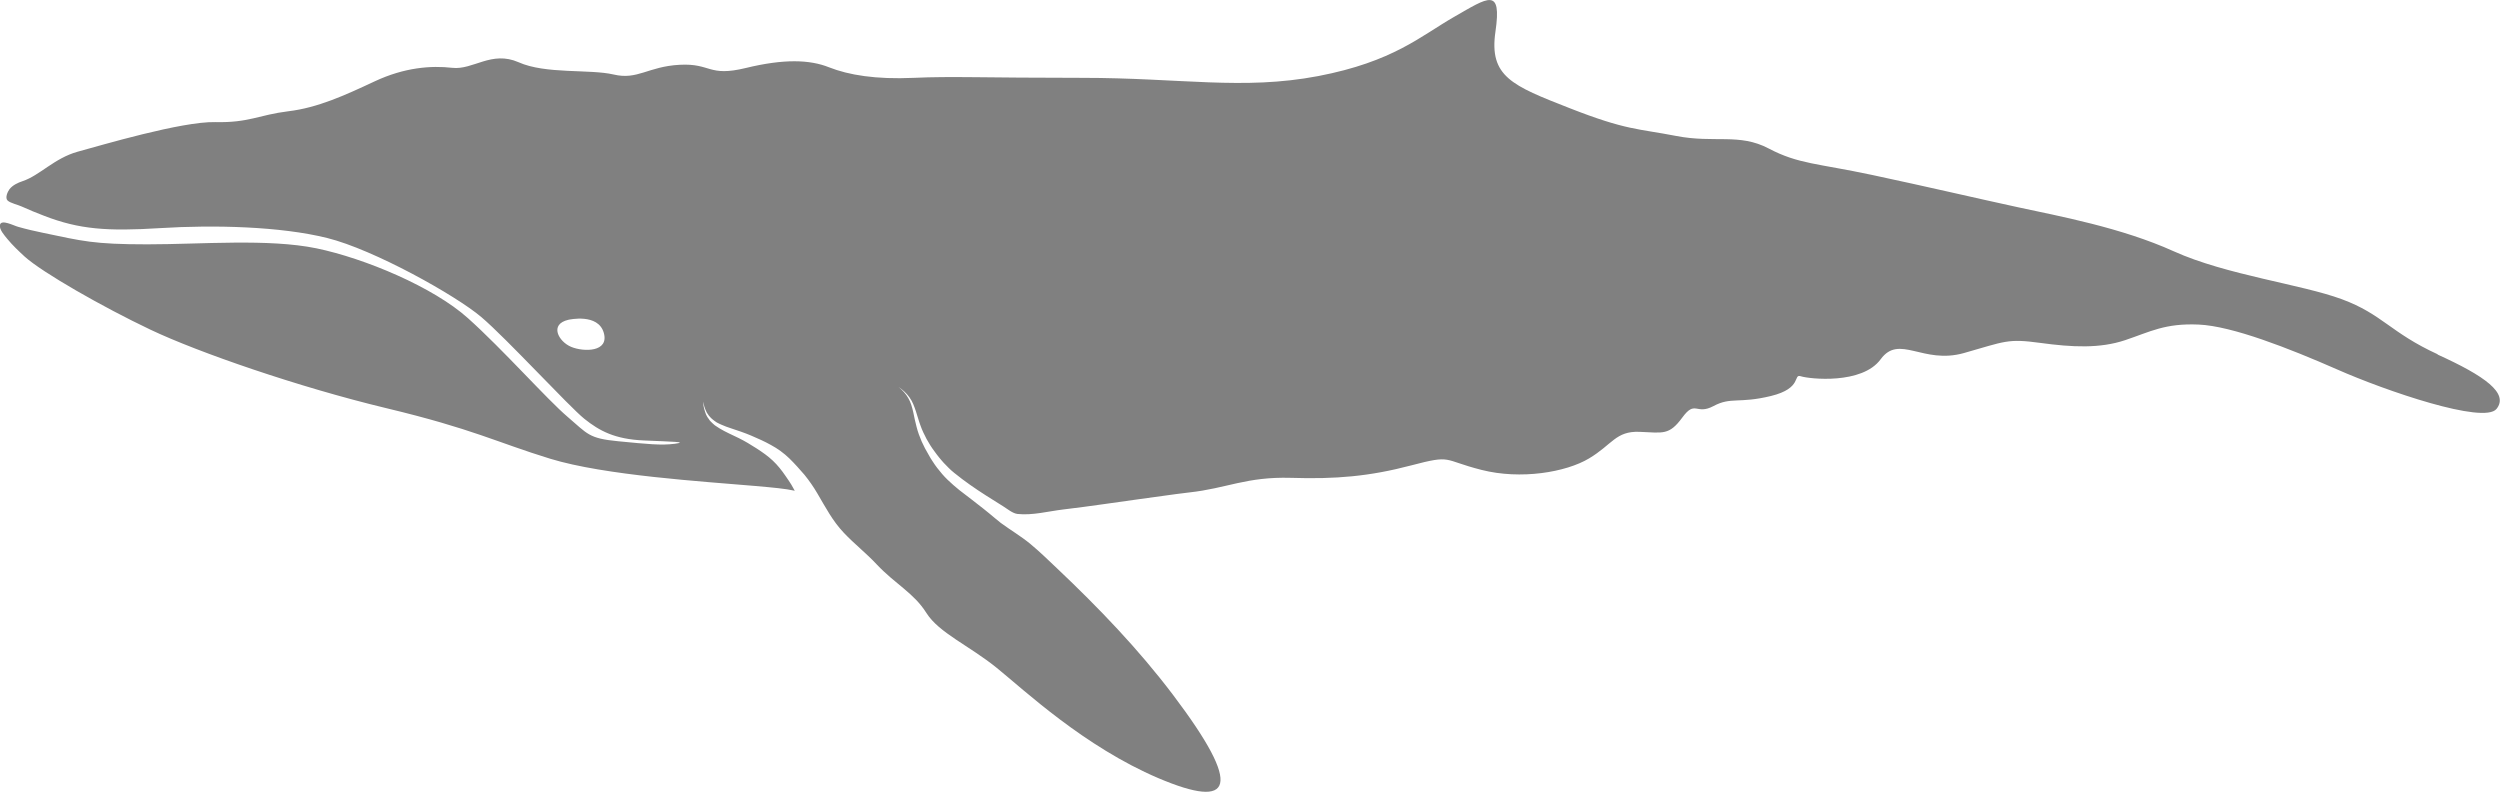 <?xml version="1.0" encoding="UTF-8"?>
<svg id="Layer_2" data-name="Layer 2" xmlns="http://www.w3.org/2000/svg" viewBox="0 0 157.06 49.75">
  <defs>
    <style>
      .cls-1 {
        fill: #808080;
      }
    </style>
  </defs>
  <g id="Layer_1-2" data-name="Layer 1">
    <path class="cls-1" d="M153.15,22.26c-2.97-1.36-3.48-2.52-6.02-3.46-2.54-.94-7.26-1.52-10.56-3.01-3.29-1.49-7.25-2.22-9.79-2.77-2.54-.55-5.74-1.3-9.17-2.03-3.43-.73-4.63-.68-6.49-1.66-1.86-.98-3.41-.32-5.82-.79-2.41-.47-3.11-.34-6.7-1.75-3.6-1.41-5.06-1.98-4.65-4.8,.41-2.82-.45-2.16-2.58-.94s-3.82,2.82-8.56,3.73c-4.74,.9-8.62,.11-14.83,.11s-8.17-.11-10.57,0c-2.4,.11-4.1-.18-5.32-.66-1.22-.49-2.85-.54-5.23,.04-2.38,.58-2.17-.31-4.17-.2-1.99,.11-2.63,.97-4.14,.61-1.51-.35-4.27-.01-5.97-.77-1.71-.75-2.85,.5-4.17,.35-1.32-.15-2.99-.03-4.87,.85-1.88,.88-3.58,1.66-5.43,1.88-1.86,.23-2.47,.73-4.58,.68-2.11-.05-7.18,1.46-8.65,1.86-1.47,.41-2.38,1.49-3.46,1.85-.3,.1-.62,.25-.82,.5-.12,.16-.3,.55-.12,.72,.17,.16,.67,.27,.9,.38,.46,.21,.93,.4,1.4,.58,2.2,.85,3.95,.98,7.3,.77,3.35-.21,7.53-.11,10.47,.62,2.94,.73,8.09,3.61,9.69,4.97,1.6,1.36,5.51,5.62,6.47,6.39s1.93,1.28,3.72,1.36c1.79,.08,2.84,.09,1.96,.21-.88,.11-1.69,.02-3.56-.16-1.86-.18-1.9-.45-3.18-1.54-1.28-1.09-4.07-4.24-6.25-6.19-2.18-1.96-6.49-3.76-9.52-4.39-3.03-.62-7.23-.25-10.63-.25s-4.08-.21-6.53-.72c-.53-.11-1.06-.23-1.58-.38-.27-.07-1.05-.49-1.14-.13-.07,.29,.3,.69,.46,.89,.33,.4,.71,.76,1.09,1.11,1.11,1,4.89,3.16,7.9,4.59,3.01,1.43,9.32,3.61,14.81,4.93,5.5,1.32,6.89,2.13,10.31,3.18,3.43,1.05,9.62,1.43,12.87,1.71,1.13,.1,1.91,.17,2.49,.3-.07-.13-.14-.26-.22-.39-.1-.17-.24-.36-.36-.54-.12-.18-.25-.35-.38-.51-.26-.32-.56-.6-.9-.85-.34-.25-.72-.49-1.09-.71-.37-.22-.77-.41-1.18-.6-.2-.1-.41-.2-.6-.32-.1-.06-.19-.13-.29-.19-.09-.08-.18-.15-.26-.24-.04-.04-.08-.08-.11-.14-.03-.05-.07-.09-.1-.14l-.08-.15s-.04-.11-.06-.16c-.04-.11-.06-.22-.09-.33-.02-.11-.03-.22-.04-.33,.03,.11,.05,.22,.08,.32,.04,.1,.07,.21,.12,.3,.03,.05,.04,.1,.08,.14l.09,.13s.07,.08,.11,.12c.03,.04,.08,.07,.12,.11,.08,.07,.17,.13,.26,.19,.1,.05,.19,.1,.29,.14,.19,.09,.4,.16,.61,.23,.42,.14,.85,.28,1.27,.46,.42,.18,.83,.36,1.24,.59,.41,.22,.81,.51,1.15,.84,.17,.16,.33,.34,.49,.51,.15,.17,.3,.33,.46,.52,.3,.37,.57,.76,.81,1.17,.52,.88,.95,1.72,1.66,2.47,.66,.7,1.42,1.29,2.07,1.99,1.18,1.25,2.33,1.79,3.12,3.05,.79,1.25,2.69,2.05,4.42,3.45,1.74,1.41,5.49,4.94,10.16,6.93,4.67,1.98,5.35,.63,.91-5.24-2.17-2.87-4.68-5.48-7.29-7.95-.55-.52-1.08-1.04-1.66-1.52-.59-.49-1.26-.88-1.87-1.33-.13-.1-.26-.21-.38-.31l-.36-.3c-.12-.1-.24-.2-.36-.29-.48-.39-.99-.76-1.5-1.16-.25-.2-.5-.42-.74-.65-.24-.23-.45-.48-.65-.74-.1-.13-.19-.26-.28-.4l-.13-.2-.12-.21c-.17-.28-.32-.57-.45-.86-.13-.3-.24-.6-.32-.92-.08-.31-.15-.62-.21-.93-.07-.3-.15-.6-.31-.87-.15-.27-.37-.5-.61-.7,.26,.18,.5,.39,.69,.66,.19,.26,.3,.57,.4,.87,.1,.3,.18,.61,.29,.9,.1,.29,.24,.57,.38,.84,.15,.27,.31,.53,.5,.78l.14,.19,.14,.18c.09,.12,.2,.23,.3,.35,.21,.22,.42,.44,.66,.63,.64,.52,1.32,.99,2.01,1.43,.35,.22,.7,.44,1.05,.66,.26,.16,.61,.46,.92,.49,.93,.1,1.93-.17,2.85-.28,.86-.1,1.72-.22,2.58-.34,1.51-.21,3.02-.43,4.53-.63,.27-.03,.53-.07,.8-.1,2.4-.26,3.6-1,6.41-.92,2.81,.09,4.93-.09,7.55-.78,2.62-.69,1.94-.35,4.42,.28,2.47,.63,5.31,.15,6.76-.72,1.46-.87,1.68-1.73,3.17-1.67,1.49,.06,1.86,.23,2.69-.9s.85-.13,1.96-.72c1.1-.59,1.58-.14,3.6-.63s1.37-1.41,1.89-1.24c.53,.17,3.84,.53,5.01-1.07s2.65,.34,5.23-.39c2.58-.73,2.73-.92,4.78-.64,2.05,.28,3.76,.36,5.35-.17,1.58-.53,2.5-1.07,4.61-.98,2.11,.09,5.68,1.49,8.71,2.82,3.03,1.34,9.22,3.46,10.01,2.48,.79-.98-.73-2.07-3.71-3.42Zm-117.27-.47c-.79-.33-1.39-1.42-.17-1.7,.05-.01,1.86-.42,2.22,.81,.36,1.23-1.26,1.22-2.05,.89Z"/>
  </g>
</svg>